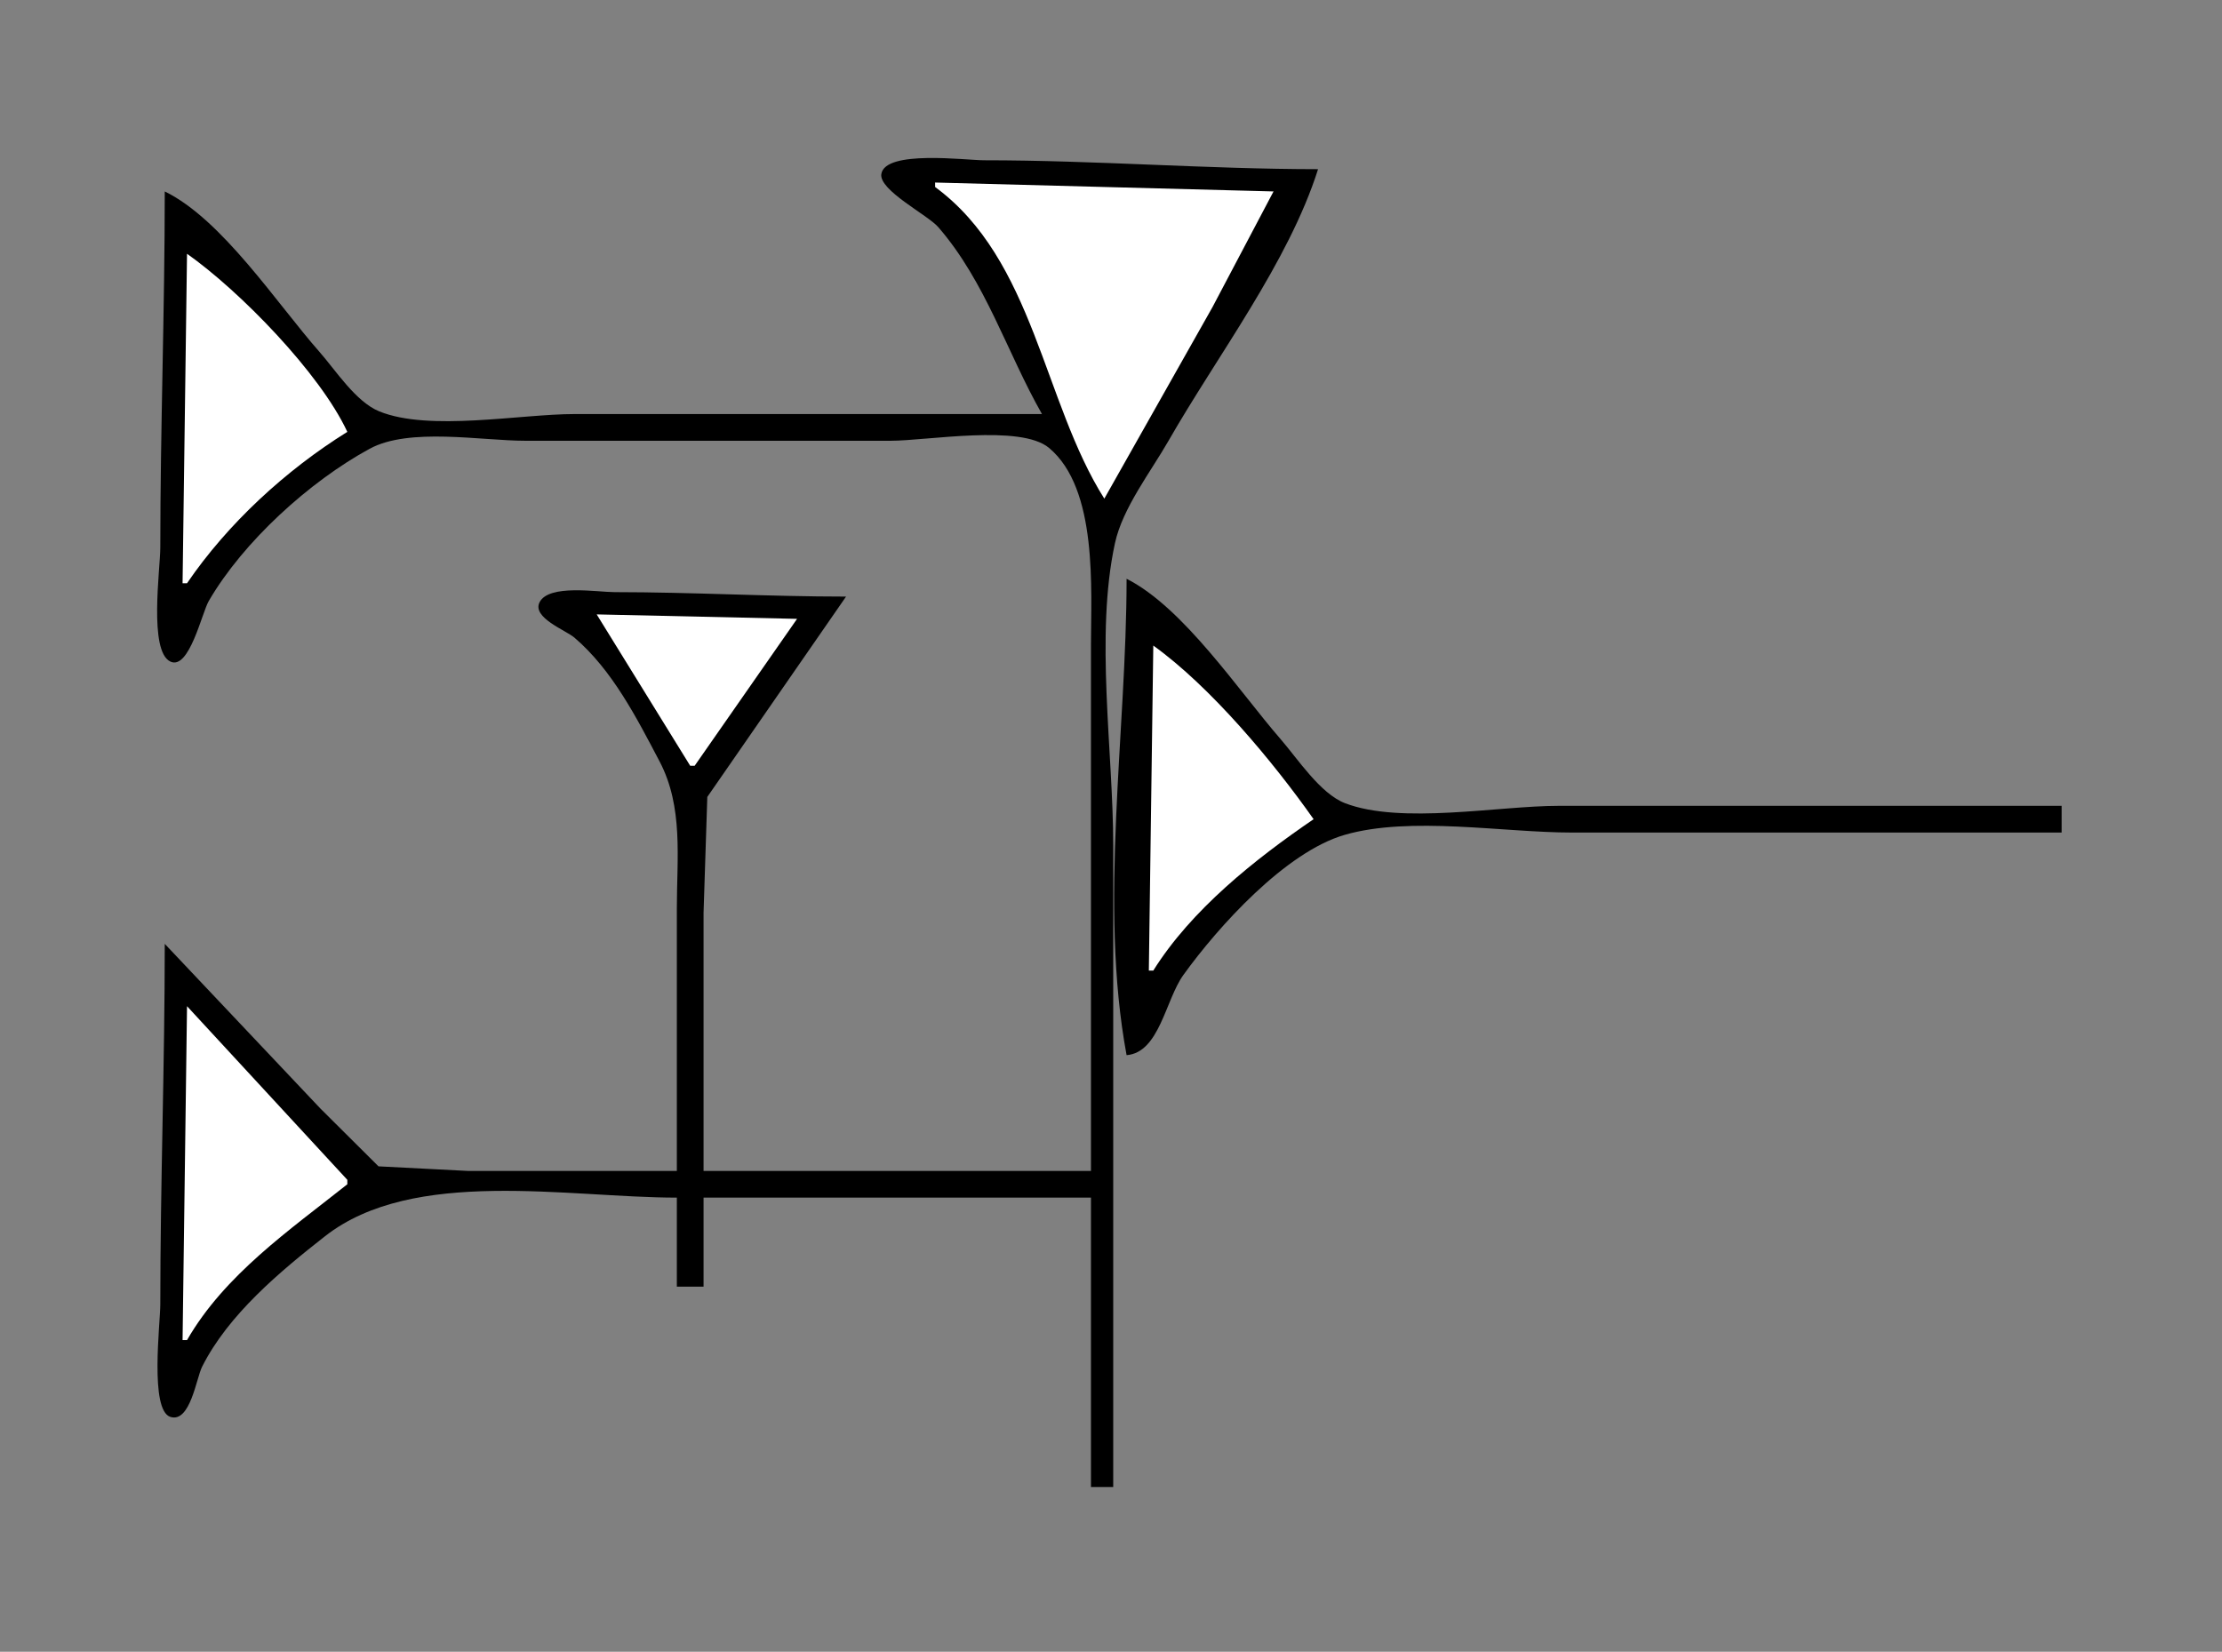<?xml version="1.0" standalone="yes"?>
<svg xmlns="http://www.w3.org/2000/svg" width="499" height="371">
<rect width="100%" height="100%" fill="#808080" stroke="none"/>
<!-- <path style="fill:#ffffff; stroke:none;" d="M0 0L0 371L499 371L499 0L0 0z"/>
--><path style="fill:#000000; stroke:none;" d="M234 93L129 93C116.845 93 96.408 96.976 85.17 92.397C79.879 90.24 75.395 83.175 71.715 79C62.214 68.224 49.888 49.28 37 43C37 69.659 36 96.289 36 123C36 127.743 33.349 146.276 38.263 148.593C42.488 150.584 45.339 137.647 46.877 135C54.607 121.689 69.48 108.167 83 100.803C91.908 95.951 108.036 99 118 99L200 99C208.17 99 229.174 95.252 235.582 100.603C246.596 109.803 245 132.425 245 145L245 263L158 263L158 205L158.843 179L190 134C172.689 134 155.37 133 138 133C134.2 133 123.276 131.142 121.176 135.263C119.414 138.721 127.055 141.554 128.996 143.214C137.511 150.494 142.972 161.235 148.111 171C153.51 181.259 152 192.76 152 204L152 263L105 263L85 261.972L71.965 249L37 212C37 238.99 36 265.957 36 293C36 297.196 33.566 316.763 38.263 318.248C42.709 319.654 44.089 309.572 45.378 307C51.254 295.277 62.862 285.604 73 277.662C92.853 262.109 127.614 269 152 269L152 289L158 289L158 269L245 269L245 334L250 334L250 190C250 168.757 245.882 142.732 250.39 122C252.114 114.073 258.422 105.99 262.421 99C273.322 79.945 289.385 58.903 296 38C271.027 37.984 246.06 36 221 36C216.919 36 198.76 33.612 197.921 39.093C197.363 42.742 208.333 48.276 210.7 51.004C221.377 63.311 226.083 79.088 234 93z"/>
<path style="fill:#ffffff; stroke:none;" d="M210 41L210 42C232.268 58.392 234.234 90.227 248 112L272.281 69L286 43L210 41M42 57L41 131L42 131C51.184 117.554 64.18 105.606 78 97C71.855 83.805 53.876 65.371 42 57z"/>
<path style="fill:#000000; stroke:none;" d="M253 130C253 164.377 246.72 203.176 253 237C260.382 236.411 261.717 224.602 265.746 219C273.531 208.177 288.698 191.344 302 187.51C316.73 183.264 337.655 187 353 187L463 187L463 181L350 181C336.512 181 314.601 185.24 302.039 180.397C296.489 178.257 291.391 170.392 287.576 166C278.151 155.151 265.799 136.48 253 130z"/>
<path style="fill:#ffffff; stroke:none;" d="M134 138L155 172L156 172L179 139L134 138M259 145L258 218L259 218C267.543 204.342 281.817 192.995 295 184C285.855 171.016 271.883 154.266 259 145M42 226L41 301L42 301C50.422 286.36 65.029 276.295 78 266L78 265L42 226z"/>
</svg>
